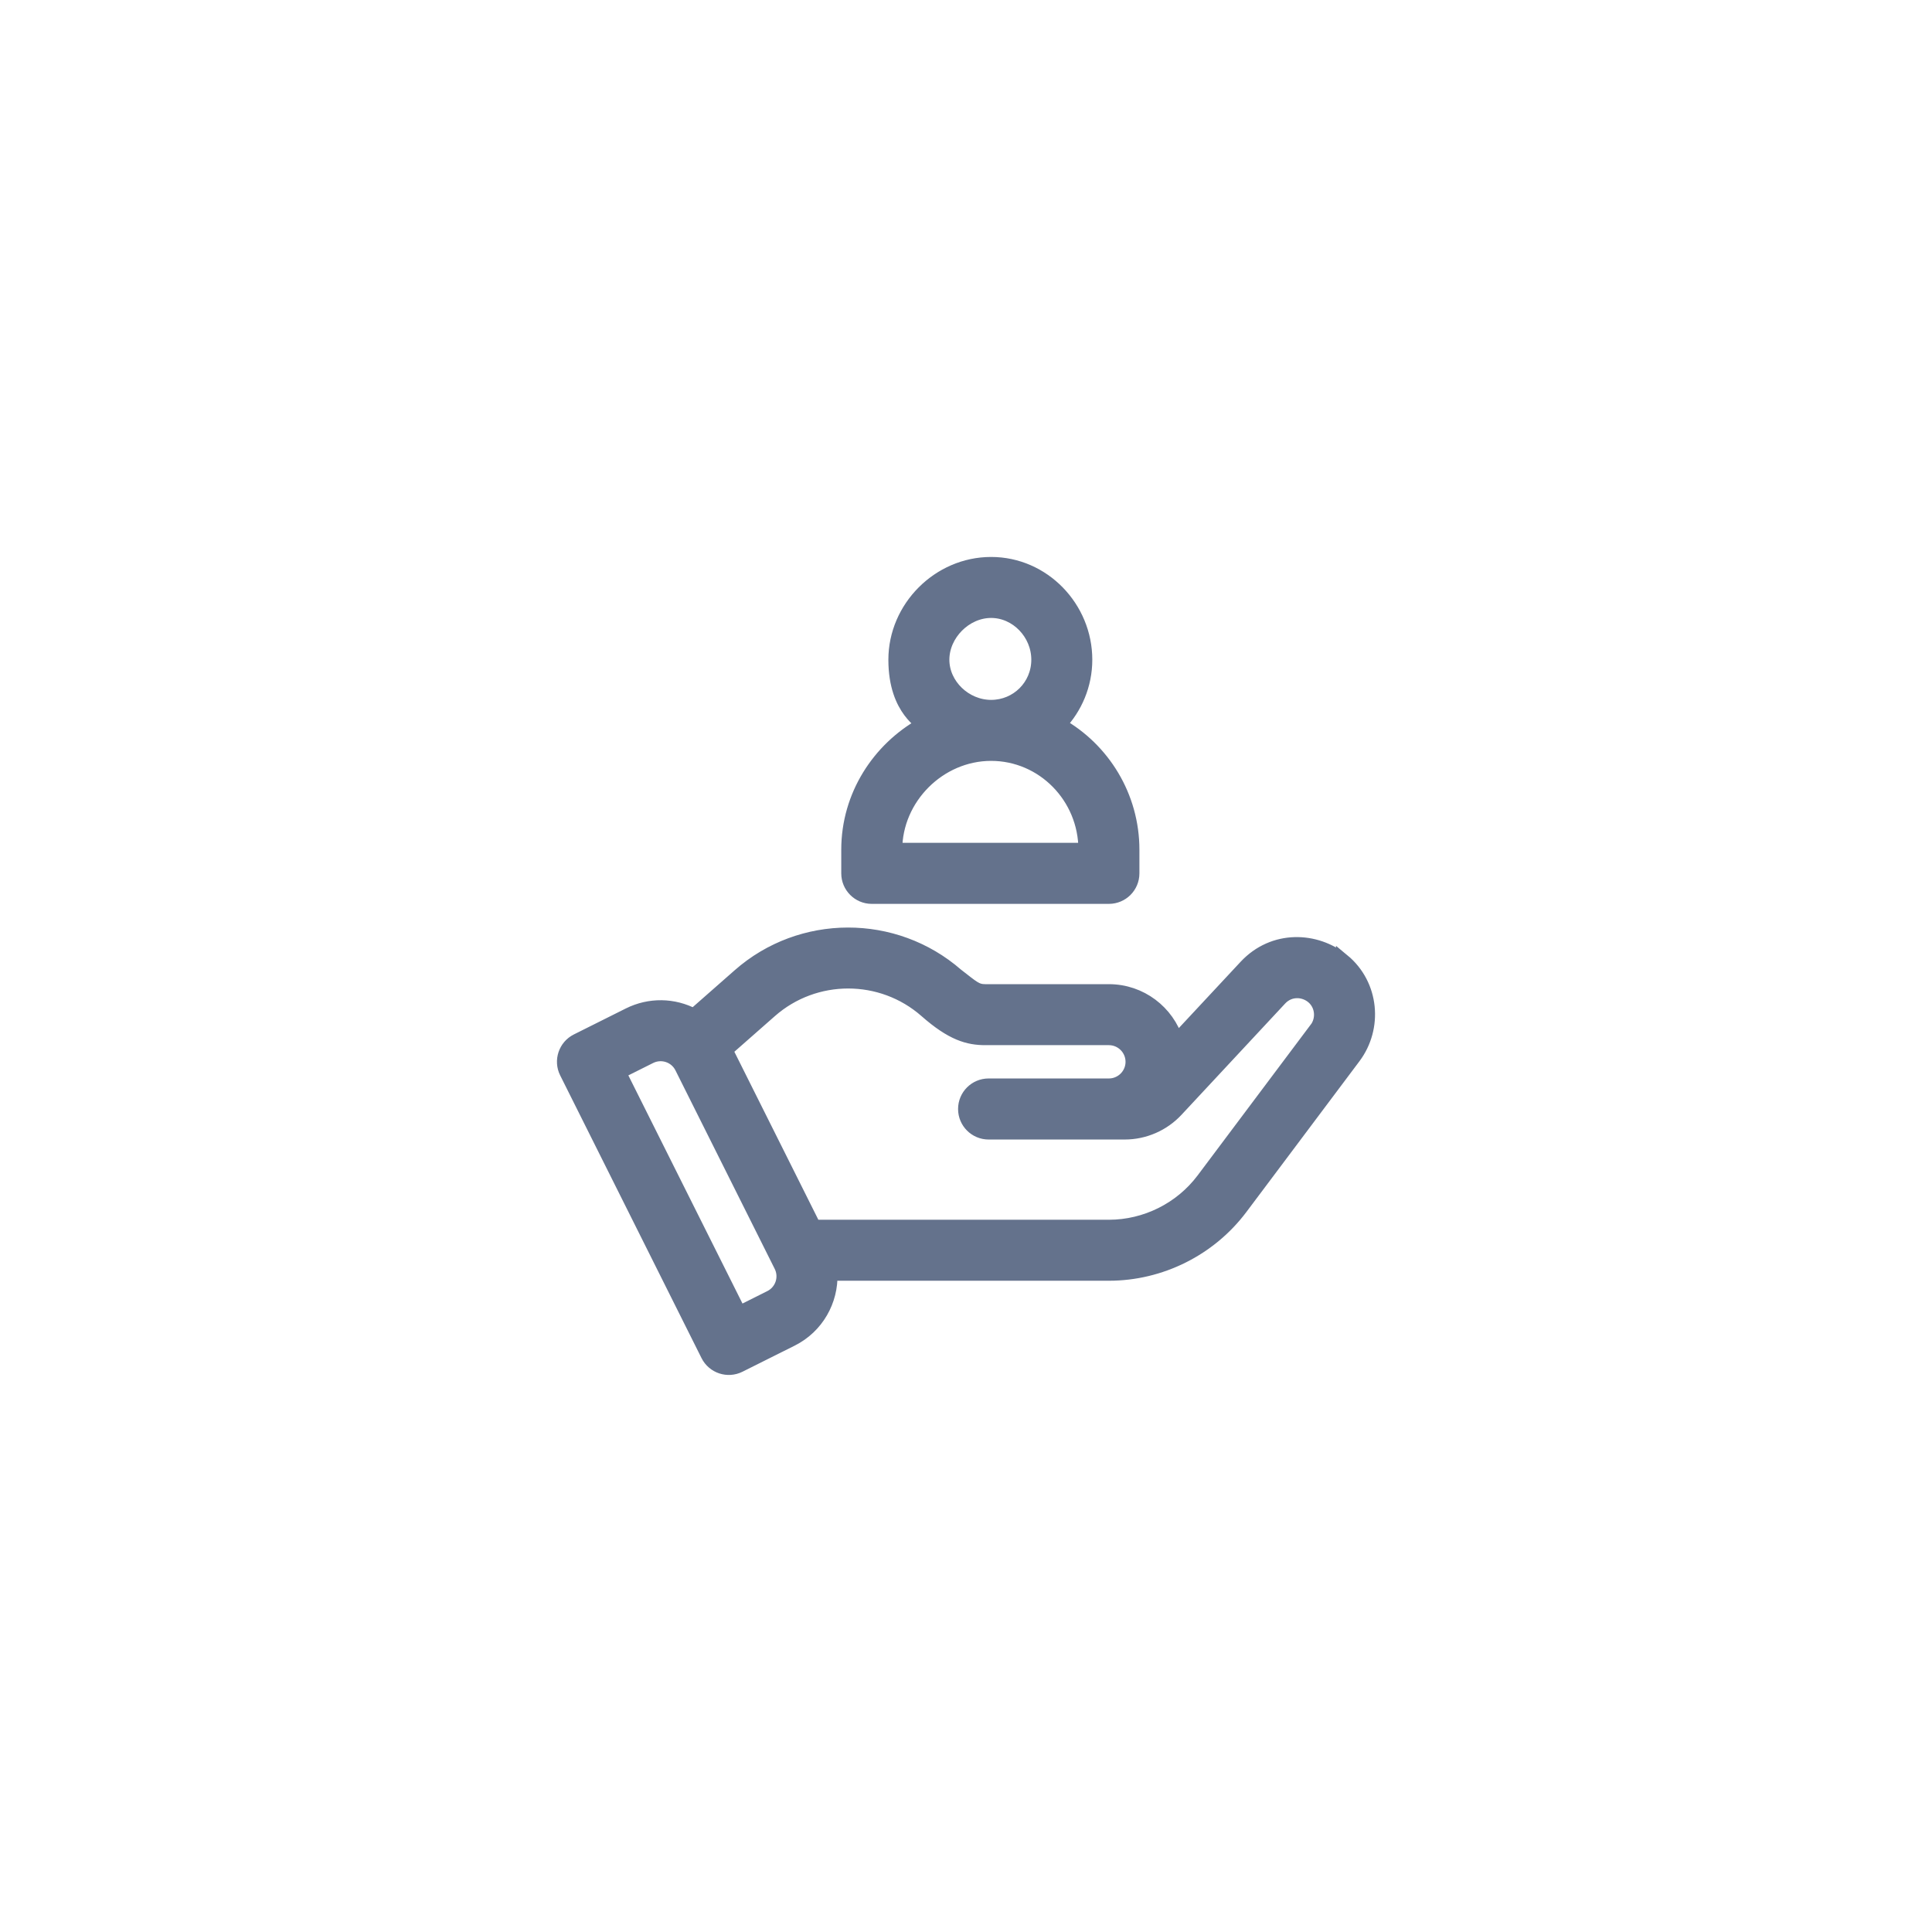 <svg width="3063" height="3063" viewBox="0 0 3063 3063" fill="none" xmlns="http://www.w3.org/2000/svg">
<path d="M2129.13 1523C2086.53 1487.9 2019.13 1484.9 1974.93 1532.3L1865.13 1650.1C1850.93 1604.5 1808.33 1571.3 1758.03 1571.3H1562.13C1547.33 1571.3 1542.33 1565.6 1516.53 1545.7C1418.03 1459.9 1270.13 1460.1 1172.03 1546.5L1099.93 1609.9C1067.63 1592.8 1029.83 1592.4 997.233 1608.6L914.632 1649.9C896.232 1659.1 888.732 1681.6 897.932 1700L1122.03 2148.2C1131.33 2166.7 1153.73 2174.1 1172.23 2164.9L1254.83 2123.6C1295.53 2103.3 1318.13 2061.7 1316.73 2019.5H1758.03C1839.93 2019.5 1918.13 1980.4 1967.23 1914.9L2146.53 1675.8C2181.33 1629.4 2175.83 1561.5 2129.13 1522.9V1523ZM1221.33 2056.8L1172.23 2081.4L981.432 1700L1030.63 1675.4C1049.13 1666.2 1071.53 1673.6 1080.73 1692.1L1238.03 2006.7C1247.33 2025.1 1239.83 2047.6 1221.33 2056.8ZM2086.83 1631L1907.53 1870.1C1872.43 1916.9 1816.53 1944.8 1758.03 1944.8H1290.63L1150.63 1664.8L1221.33 1602.6C1291.73 1540.7 1397.73 1540.7 1468.13 1602.6C1509.53 1639.1 1535.33 1646 1562.13 1646H1758.03C1778.63 1646 1795.43 1662.8 1795.43 1683.4C1795.43 1704 1778.63 1720.8 1758.03 1720.8H1567.33C1546.73 1720.8 1529.93 1737.5 1529.93 1758.2C1529.93 1778.9 1546.73 1795.6 1567.33 1795.6H1783.13C1814.13 1795.6 1844.03 1782.6 1865.13 1759.9L2029.53 1583.4C2044.63 1567.3 2067.63 1568.6 2081.83 1581C2096.53 1593.9 2098.13 1616.1 2086.83 1631.2V1631Z" fill="#64728C" stroke="#64728C" stroke-width="22"/>
<path d="M1679.43 1148.9C1704.93 1122.1 1720.73 1085.8 1720.73 1045.9C1720.73 963.7 1654.33 894 1571.33 894C1488.33 894 1419.43 963.5 1419.43 1045.9C1419.43 1128.3 1467.06 1146.44 1462.13 1149.2C1393.83 1187.5 1344.73 1261 1344.73 1347.2V1384.6C1344.73 1405.2 1361.43 1422 1382.03 1422H1758.03C1778.73 1422 1795.43 1405.3 1795.43 1384.6V1347.2C1795.43 1262.7 1748.93 1188 1679.43 1148.9ZM1571.33 968.7C1611.83 968.7 1646.03 1004.1 1646.03 1045.9C1646.03 1087.7 1612.53 1120.6 1571.33 1120.6C1530.13 1120.6 1494.13 1086.4 1494.13 1045.9C1494.13 1005.4 1530.23 968.7 1571.33 968.7ZM1419.43 1347.2C1419.43 1264.9 1488.93 1195.3 1571.33 1195.3C1653.73 1195.3 1720.73 1263.4 1720.73 1347.2H1419.43Z" fill="#64728C" stroke="#64728C" stroke-width="22"/>
</svg>
